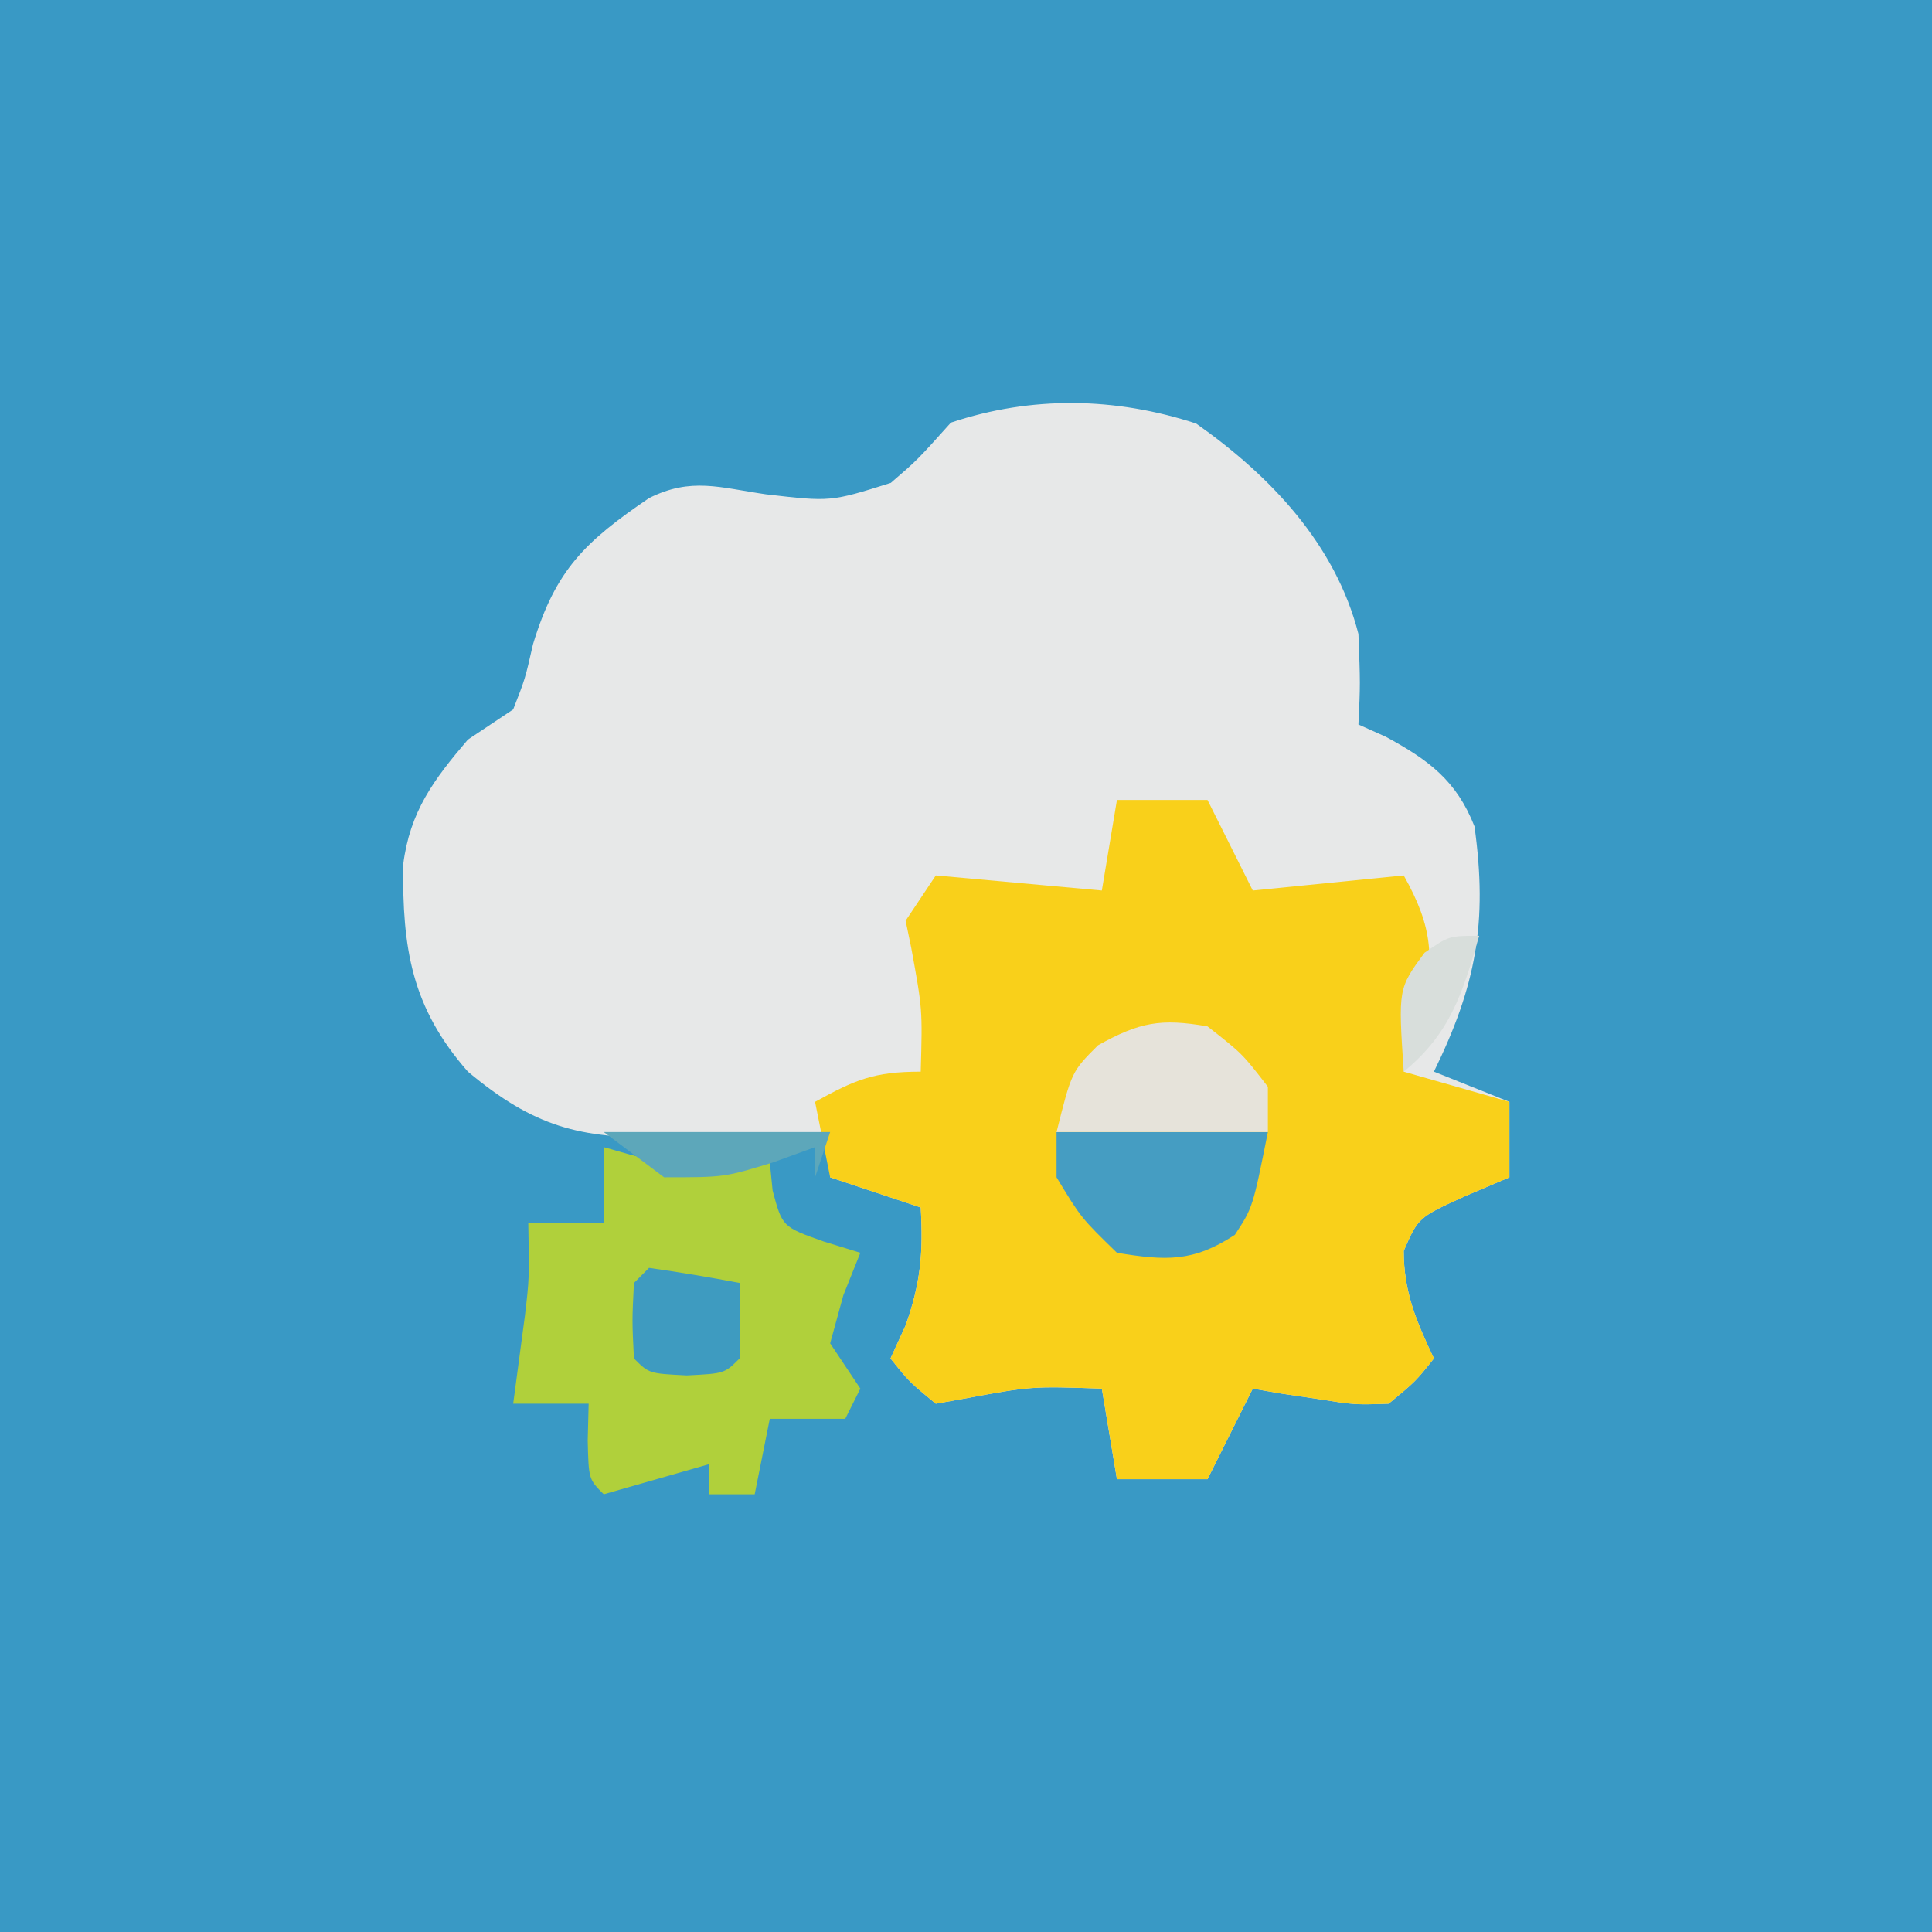 <svg version="1.1" xmlns="http://www.w3.org/2000/svg" width="128" height="128">
    <path d="M0 0 C42.24 0 84.48 0 128 0 C128 42.24 128 84.48 128 128 C85.76 128 43.52 128 0 128 C0 85.76 0 43.52 0 0 Z " fill="#3999C5" transform="translate(0,0)"/>
    <path d="M0 0 C4.914 3.462 9.225 7.988 10.75 13.938 C10.875 17.25 10.875 17.25 10.75 19.938 C11.348 20.206 11.946 20.474 12.562 20.75 C15.391 22.285 17.241 23.642 18.438 26.688 C19.325 33.081 18.534 37.253 15.75 42.938 C17.4 43.597 19.05 44.258 20.75 44.938 C20.75 46.587 20.75 48.237 20.75 49.938 C19.781 50.35 18.811 50.763 17.812 51.188 C14.719 52.595 14.719 52.595 13.75 54.812 C13.75 57.547 14.591 59.484 15.75 61.938 C14.543 63.457 14.543 63.457 12.75 64.938 C10.488 65.012 10.488 65.012 8.062 64.625 C7.254 64.505 6.446 64.385 5.613 64.262 C4.998 64.155 4.384 64.048 3.75 63.938 C2.76 65.918 1.77 67.897 0.75 69.938 C-1.23 69.938 -3.21 69.938 -5.25 69.938 C-5.58 67.957 -5.91 65.978 -6.25 63.938 C-10.935 63.777 -10.935 63.777 -15.5 64.625 C-16.078 64.728 -16.655 64.831 -17.25 64.938 C-19 63.5 -19 63.5 -20.25 61.938 C-19.755 60.855 -19.755 60.855 -19.25 59.75 C-18.244 56.921 -18.08 54.909 -18.25 51.938 C-20.23 51.278 -22.21 50.617 -24.25 49.938 C-24.25 48.947 -24.25 47.958 -24.25 46.938 C-25.48 46.984 -26.71 47.03 -27.977 47.078 C-29.609 47.116 -31.242 47.152 -32.875 47.188 C-33.683 47.221 -34.491 47.255 -35.324 47.289 C-40.829 47.379 -43.874 46.596 -48.25 42.938 C-52.001 38.669 -52.593 34.748 -52.539 29.227 C-52.095 25.707 -50.516 23.592 -48.25 20.938 C-47.26 20.277 -46.27 19.617 -45.25 18.938 C-44.458 16.918 -44.458 16.918 -43.938 14.625 C-42.442 9.684 -40.479 7.817 -36.25 4.938 C-33.455 3.54 -31.574 4.244 -28.5 4.688 C-24.218 5.185 -24.218 5.185 -20.23 3.93 C-18.474 2.418 -18.474 2.418 -16.25 -0.062 C-10.886 -1.85 -5.362 -1.753 0 0 Z " fill="#E7E8E8" transform="translate(79.25,28.062)"/>
    <path d="M0 0 C1.98 0 3.96 0 6 0 C6.99 1.98 7.98 3.96 9 6 C12.3 5.67 15.6 5.34 19 5 C20.945 8.458 21.083 10.569 20.125 14.312 C19.754 15.529 19.383 16.746 19 18 C21.31 18.66 23.62 19.32 26 20 C26 21.65 26 23.3 26 25 C25.031 25.413 24.061 25.825 23.062 26.25 C19.969 27.657 19.969 27.657 19 29.875 C19 32.61 19.841 34.546 21 37 C19.793 38.52 19.793 38.52 18 40 C15.738 40.074 15.738 40.074 13.312 39.688 C12.504 39.568 11.696 39.448 10.863 39.324 C10.248 39.217 9.634 39.11 9 39 C8.01 40.98 7.02 42.96 6 45 C4.02 45 2.04 45 0 45 C-0.33 43.02 -0.66 41.04 -1 39 C-5.685 38.839 -5.685 38.839 -10.25 39.688 C-11.116 39.842 -11.116 39.842 -12 40 C-13.75 38.562 -13.75 38.562 -15 37 C-14.67 36.278 -14.34 35.556 -14 34.812 C-12.994 31.983 -12.83 29.971 -13 27 C-14.98 26.34 -16.96 25.68 -19 25 C-19.33 23.35 -19.66 21.7 -20 20 C-17.353 18.539 -16.106 18 -13 18 C-12.884 13.858 -12.884 13.858 -13.625 9.812 C-13.749 9.214 -13.873 8.616 -14 8 C-13.34 7.01 -12.68 6.02 -12 5 C-8.37 5.33 -4.74 5.66 -1 6 C-0.67 4.02 -0.34 2.04 0 0 Z " fill="#F9D01A" transform="translate(74,53)"/>
    <path d="M0 0 C0.578 0.165 1.155 0.33 1.75 0.5 C4.267 1.145 4.267 1.145 8 1 C8.99 1 9.98 1 11 1 C11.062 1.619 11.124 2.237 11.188 2.875 C11.829 5.278 11.829 5.278 14.562 6.25 C15.367 6.497 16.171 6.745 17 7 C16.629 7.928 16.258 8.856 15.875 9.812 C15.586 10.864 15.297 11.916 15 13 C15.99 14.485 15.99 14.485 17 16 C16.67 16.66 16.34 17.32 16 18 C14.35 18 12.7 18 11 18 C10.67 19.65 10.34 21.3 10 23 C9.01 23 8.02 23 7 23 C7 22.34 7 21.68 7 21 C4.69 21.66 2.38 22.32 0 23 C-1 22 -1 22 -1.062 19.438 C-1.042 18.633 -1.021 17.829 -1 17 C-2.65 17 -4.3 17 -6 17 C-5.74 15.047 -5.479 13.094 -5.219 11.141 C-4.932 8.695 -4.932 8.695 -5 5 C-3.35 5 -1.7 5 0 5 C0 3.35 0 1.7 0 0 Z " fill="#B0D03B" transform="translate(40,76)"/>
    <path d="M0 0 C4.62 0 9.24 0 14 0 C13 5 13 5 11.812 6.812 C9.038 8.63 7.237 8.529 4 8 C1.625 5.688 1.625 5.688 0 3 C0 2.01 0 1.02 0 0 Z " fill="#459DC2" transform="translate(70,75)"/>
    <path d="M0 0 C2.312 1.812 2.312 1.812 4 4 C4 4.99 4 5.98 4 7 C-0.62 7 -5.24 7 -10 7 C-9 3 -9 3 -7.25 1.25 C-4.5 -0.278 -3.099 -0.542 0 0 Z " fill="#E6E3DA" transform="translate(80,68)"/>
    <path d="M0 0 C2.007 0.287 4.009 0.619 6 1 C6.043 2.666 6.041 4.334 6 6 C5 7 5 7 2.5 7.125 C0 7 0 7 -1 6 C-1.125 3.5 -1.125 3.5 -1 1 C-0.67 0.67 -0.34 0.34 0 0 Z " fill="#3E9BC0" transform="translate(43,84)"/>
    <path d="M0 0 C4.95 0 9.9 0 15 0 C14.67 0.99 14.34 1.98 14 3 C14 2.34 14 1.68 14 1 C13.092 1.33 12.185 1.66 11.25 2 C8 3 8 3 4 3 C2.68 2.01 1.36 1.02 0 0 Z " fill="#5DA7BA" transform="translate(40,75)"/>
    <path d="M0 0 C-1.091 3.775 -1.908 6.47 -5 9 C-5.367 3.5 -5.367 3.5 -3.625 1.125 C-2 0 -2 0 0 0 Z " fill="#D8DEDB" transform="translate(98,62)"/>
</svg>
